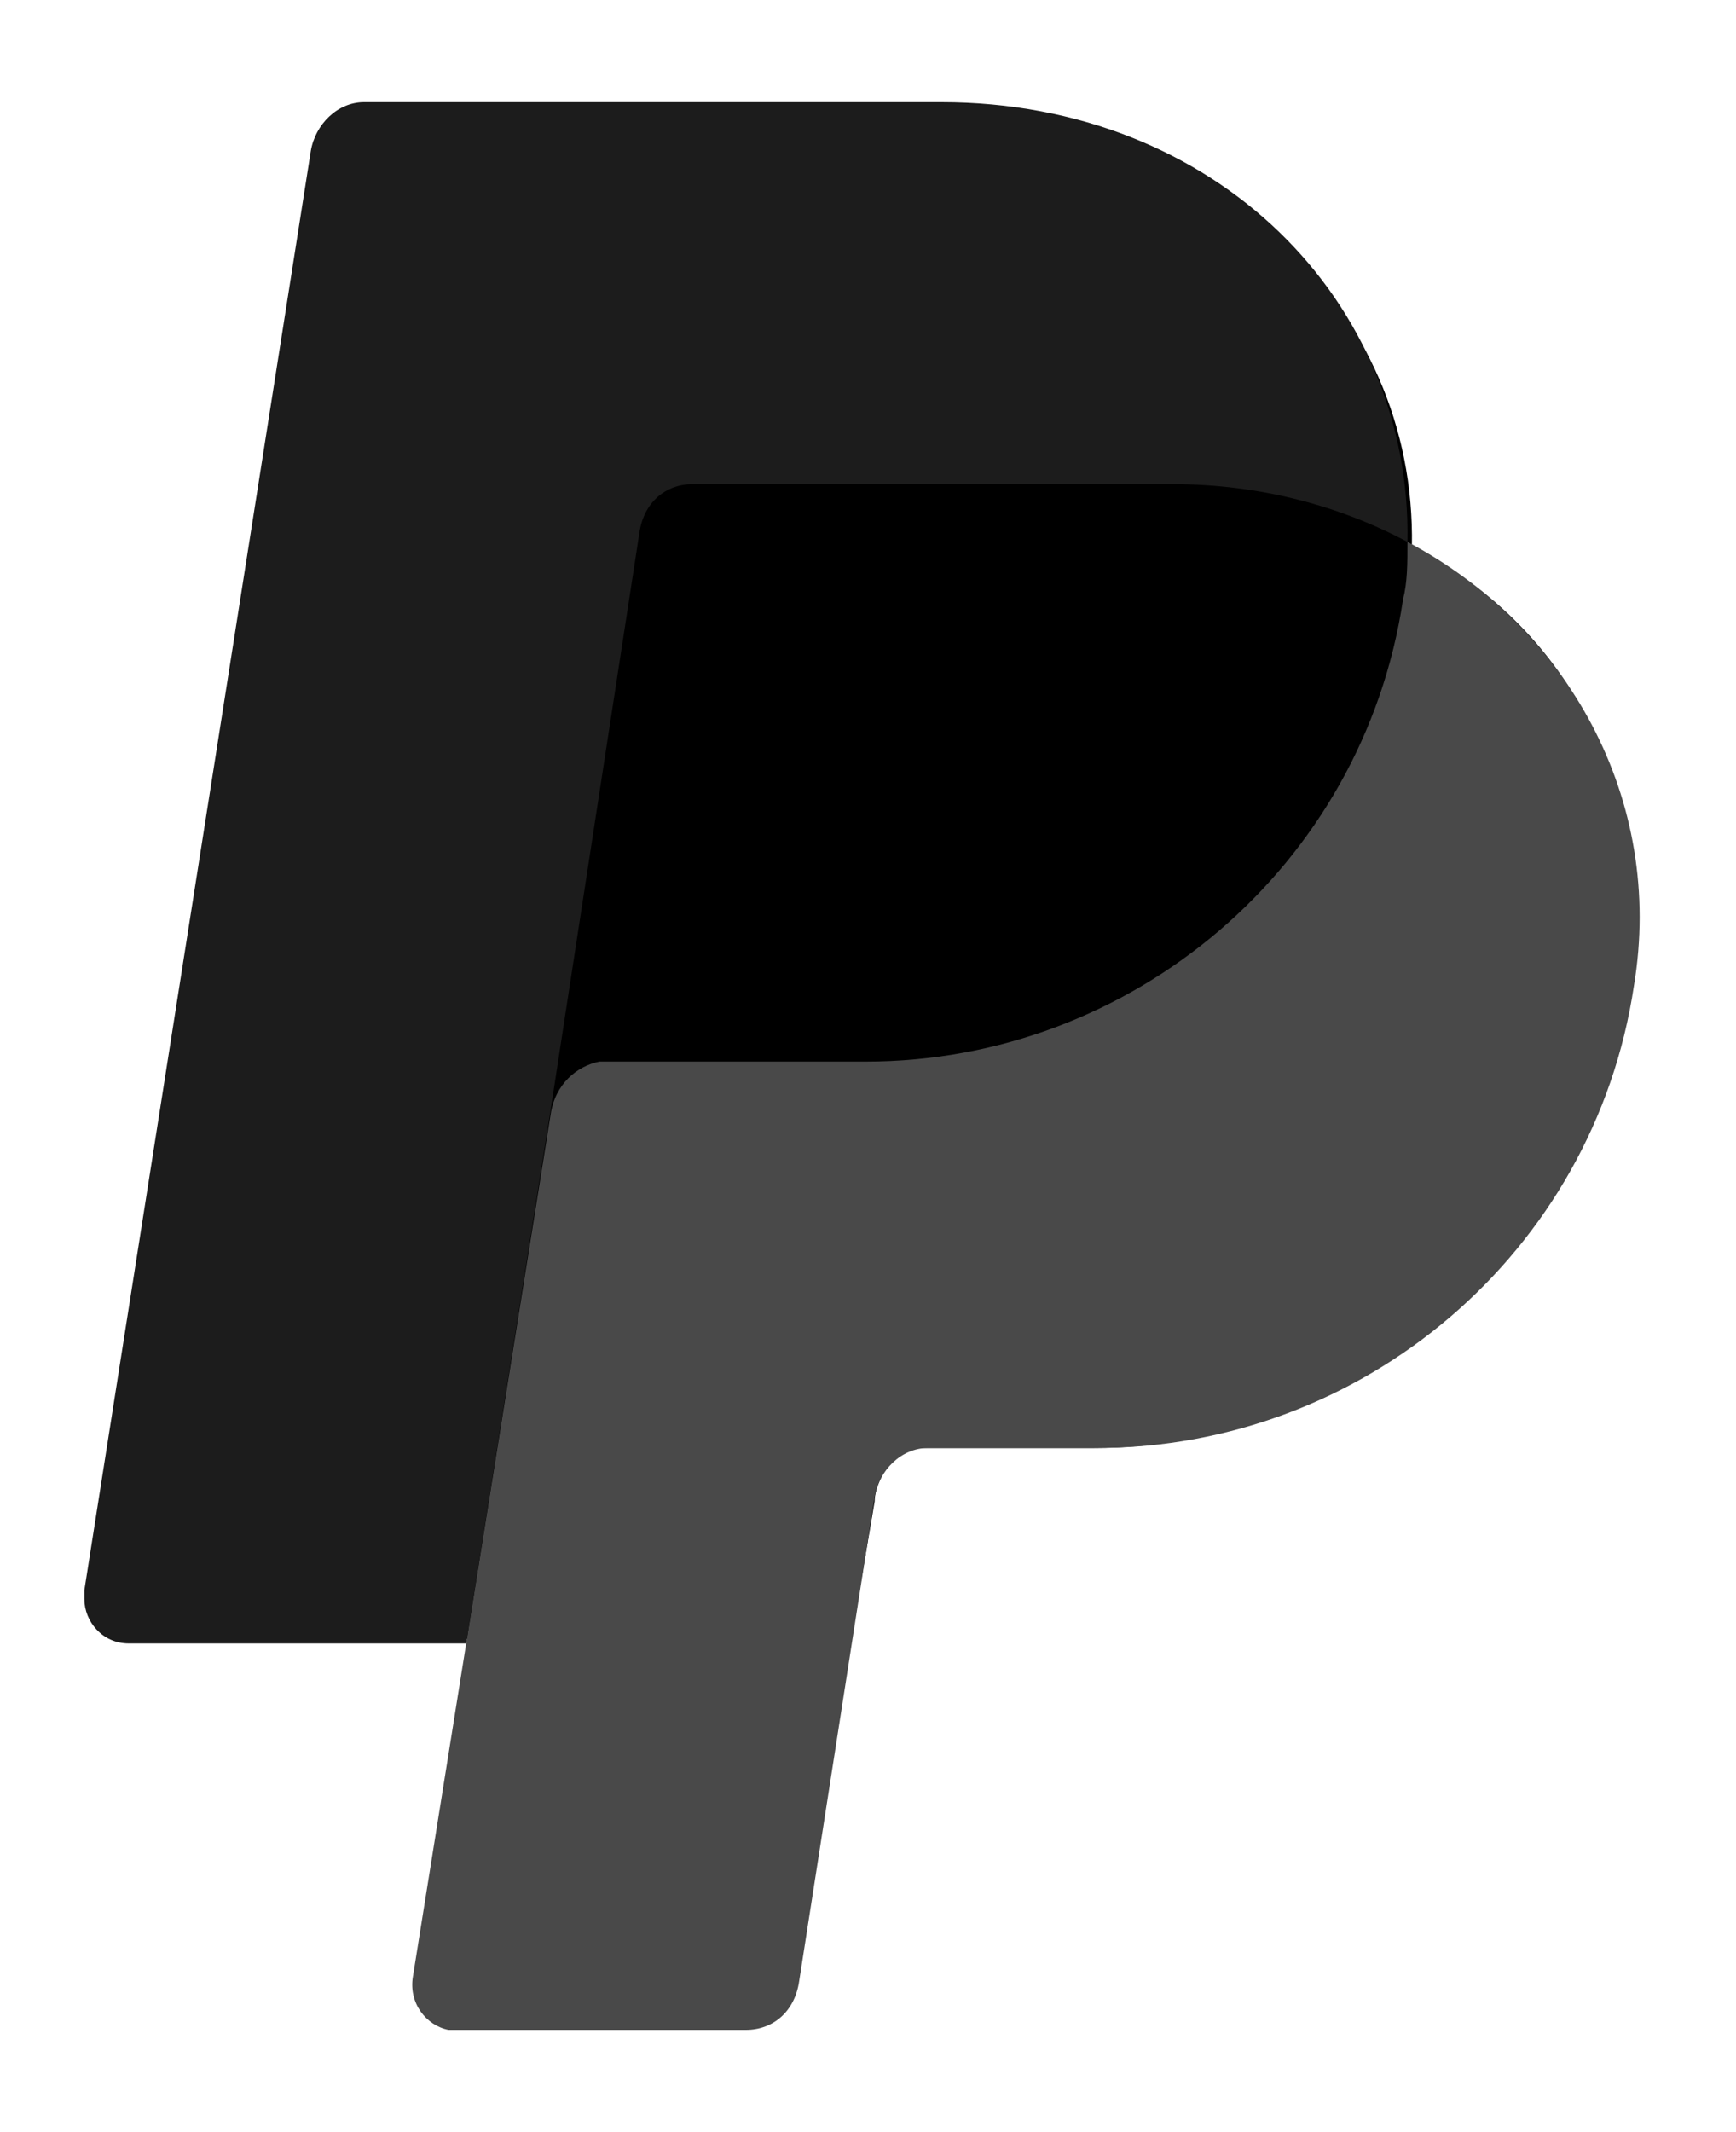 <?xml version="1.0" encoding="utf-8"?>
<!-- Generator: Adobe Illustrator 26.0.1, SVG Export Plug-In . SVG Version: 6.00 Build 0)  -->
<svg version="1.1" id="Layer_1" xmlns="http://www.w3.org/2000/svg" xmlns:xlink="http://www.w3.org/1999/xlink" x="0px" y="0px"
	 viewBox="0 0 39.1 48" style="enable-background:new 0 0 39.1 48;" xml:space="preserve">
<style type="text/css">
	.st0{fill:#494949;}
	.st1{fill:#1C1C1C;}
</style>
<g>
	<path d="M31.8,12.3c0.1-5.4-4.4-9.6-10.5-9.6H8.5c-0.6,0-1.1,0.4-1.2,1.1L2.2,35.7c-0.1,0.6,0.3,1.1,0.8,1.2c0.1,0,0.1,0,0.2,0h7.6
		l-1.2,7.4c-0.1,0.6,0.3,1.1,0.8,1.2c0.1,0,0.1,0,0.2,0h6.2c0.3,0,0.6-0.1,0.8-0.3c0.2-0.2,0.3-0.5,0.3-0.8l1.8-10.6
		c0-0.3,0.2-0.7,0.4-0.9c0.2-0.2,0.4-0.3,0.7-0.3h3.8c6,0,11.2-4.3,12.1-10.3C37.3,18,35.5,14.2,31.8,12.3L31.8,12.3z"/>
	<path class="st0" d="M12.4,25.1L10.5,37l-1.2,7.5c-0.1,0.6,0.3,1.1,0.8,1.2c0.1,0,0.1,0,0.2,0h6.5c0.6,0,1.1-0.4,1.2-1.1l1.7-10.9
		c0.1-0.6,0.6-1.1,1.2-1.1h3.8c6,0,11.2-4.4,12.1-10.4c0.7-4.2-1.5-8.1-5.1-10c0,0.5,0,0.9-0.1,1.3c-0.9,6-6.1,10.4-12.1,10.4h-6
		C13,24,12.5,24.4,12.4,25.1z"/>
	<path class="st1" d="M10.5,37H2.9c-0.6,0-1-0.5-1-1c0-0.1,0-0.1,0-0.2L7,3.4c0.1-0.6,0.6-1.1,1.2-1.1h13c6.2,0,10.6,4.5,10.5,9.9
		c-1.5-0.8-3.3-1.3-5.3-1.3H15.6c-0.6,0-1.1,0.4-1.2,1.1l-2,13L10.5,37L10.5,37z"/>
</g>
</svg>
